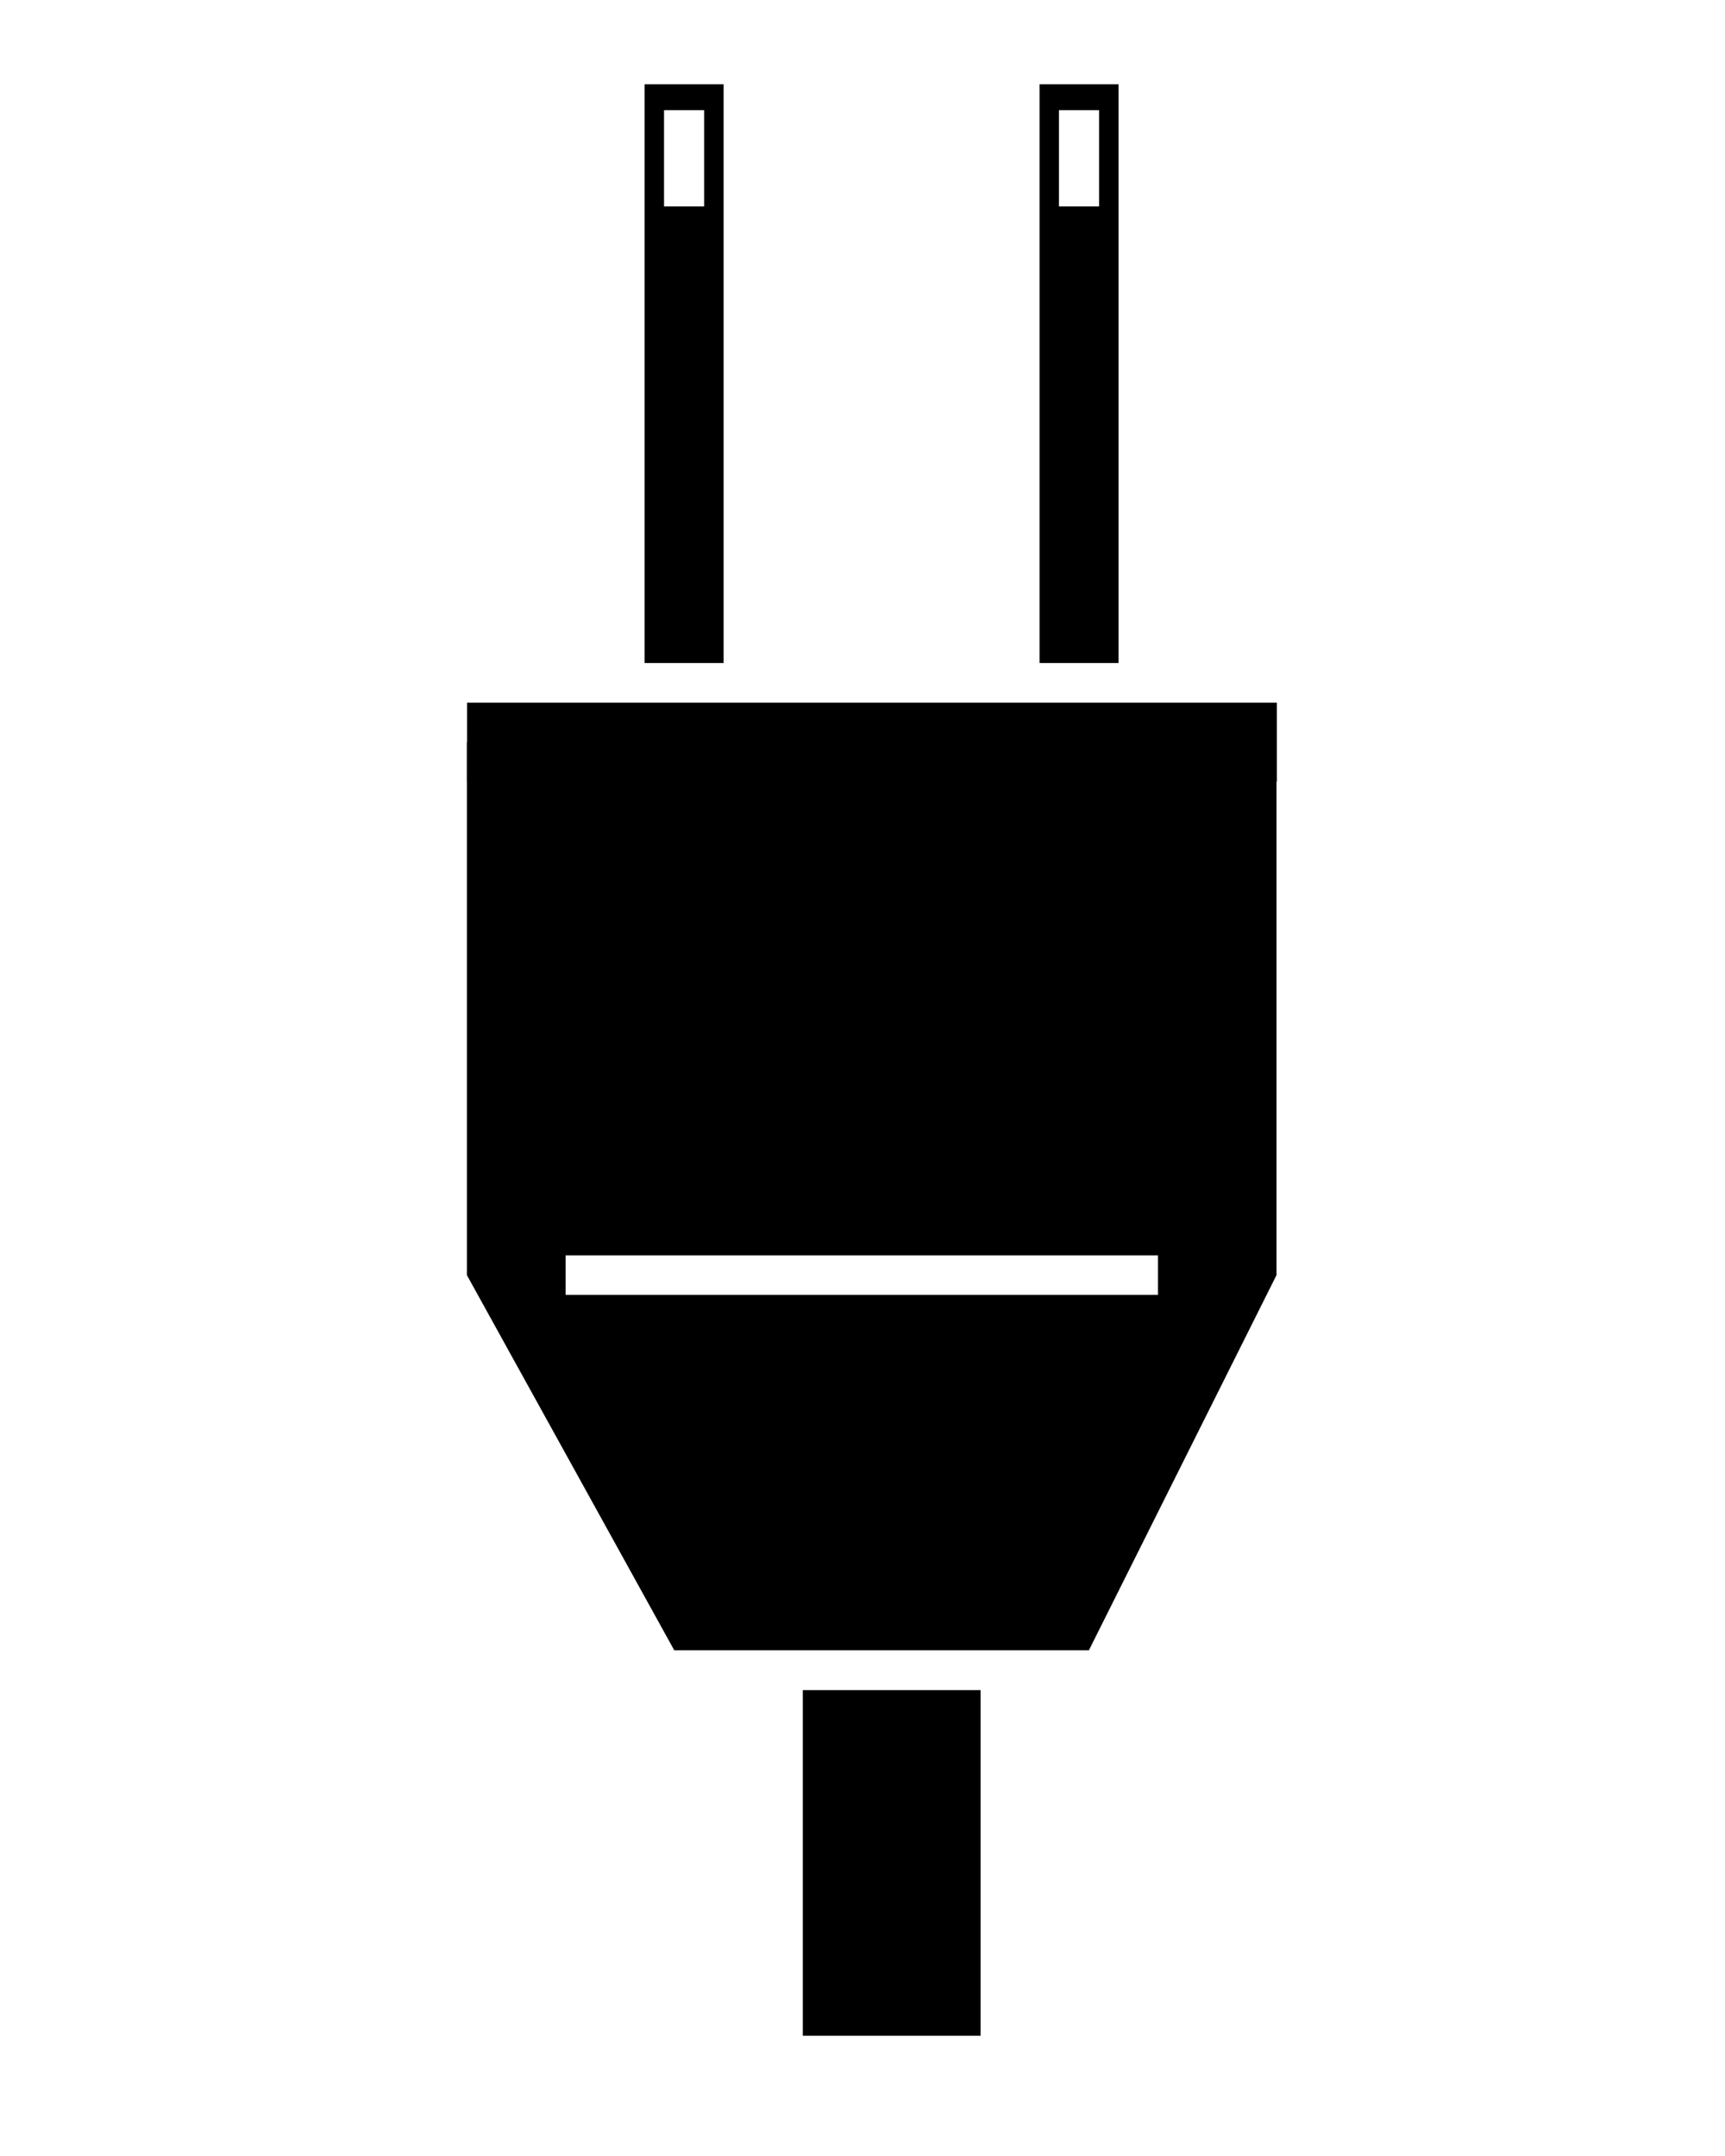 <?xml version="1.0" encoding="UTF-8" standalone="no"?>
<svg
   xmlns:dc="http://purl.org/dc/elements/1.1/"
   xmlns:cc="http://creativecommons.org/ns#"
   xmlns:rdf="http://www.w3.org/1999/02/22-rdf-syntax-ns#"
   xmlns:svg="http://www.w3.org/2000/svg"
   xmlns="http://www.w3.org/2000/svg"
   xmlns:sodipodi="http://sodipodi.sourceforge.net/DTD/sodipodi-0.dtd"
   xmlns:inkscape="http://www.inkscape.org/namespaces/inkscape"
   version="1.1"
   x="0px"
   y="0px"
   viewBox="0 0 100 125"
   enable-background="new 0 0 100 100"
   xml:space="preserve"
   id="svg2"
   inkscape:version="0.91 r13725"
   sodipodi:docname="noun_62146_cc.svg"><defs
     id="defs24" /><sodipodi:namedview
     pagecolor="#ffffff"
     bordercolor="#666666"
     borderopacity="1"
     objecttolerance="10"
     gridtolerance="10"
     guidetolerance="10"
     inkscape:pageopacity="0"
     inkscape:pageshadow="2"
     inkscape:window-width="1366"
     inkscape:window-height="709"
     id="namedview22"
     showgrid="false"
     inkscape:zoom="1.888"
     inkscape:cx="50"
     inkscape:cy="39.907766"
     inkscape:window-x="-2"
     inkscape:window-y="0"
     inkscape:window-maximized="1"
     inkscape:current-layer="svg2" /><g
     id="g4"
     transform="matrix(1.145,0,0,1.145,-8.42,3.527)"><rect
       x="31"
       y="32.5"
       width="41"
       height="4"
       id="rect6" /></g><g
     id="g8"
     transform="matrix(1.145,0,0,1.145,-8.42,3.527)"><rect
       x="48"
       y="82.5"
       width="9"
       height="17.5"
       id="rect10" /></g><path
     d="m 37.369,4.887 0,33.554 4.579,0 0,-33.554 -4.579,0 z m 3.451,7.082 -2.325,0 0,-5.581 2.325,0 0,5.581 z"
     id="path12"
     inkscape:connector-curvature="0" /><path
     d="m 60.263,4.887 0,33.554 4.579,0 0,-33.554 -4.579,0 z m 3.451,7.082 -2.325,0 0,-5.581 2.325,0 0,5.581 z"
     id="path14"
     inkscape:connector-curvature="0" /><path
     d="m 27.066,43.02 0,30.908 12.02,21.75 24.039,0 L 74,73.928 l 0,-30.908 -46.934,0 z m 40.065,32.052 -34.342,0 0,-2.289 34.342,0 0,2.289 z"
     id="path16"
     inkscape:connector-curvature="0" /></svg>